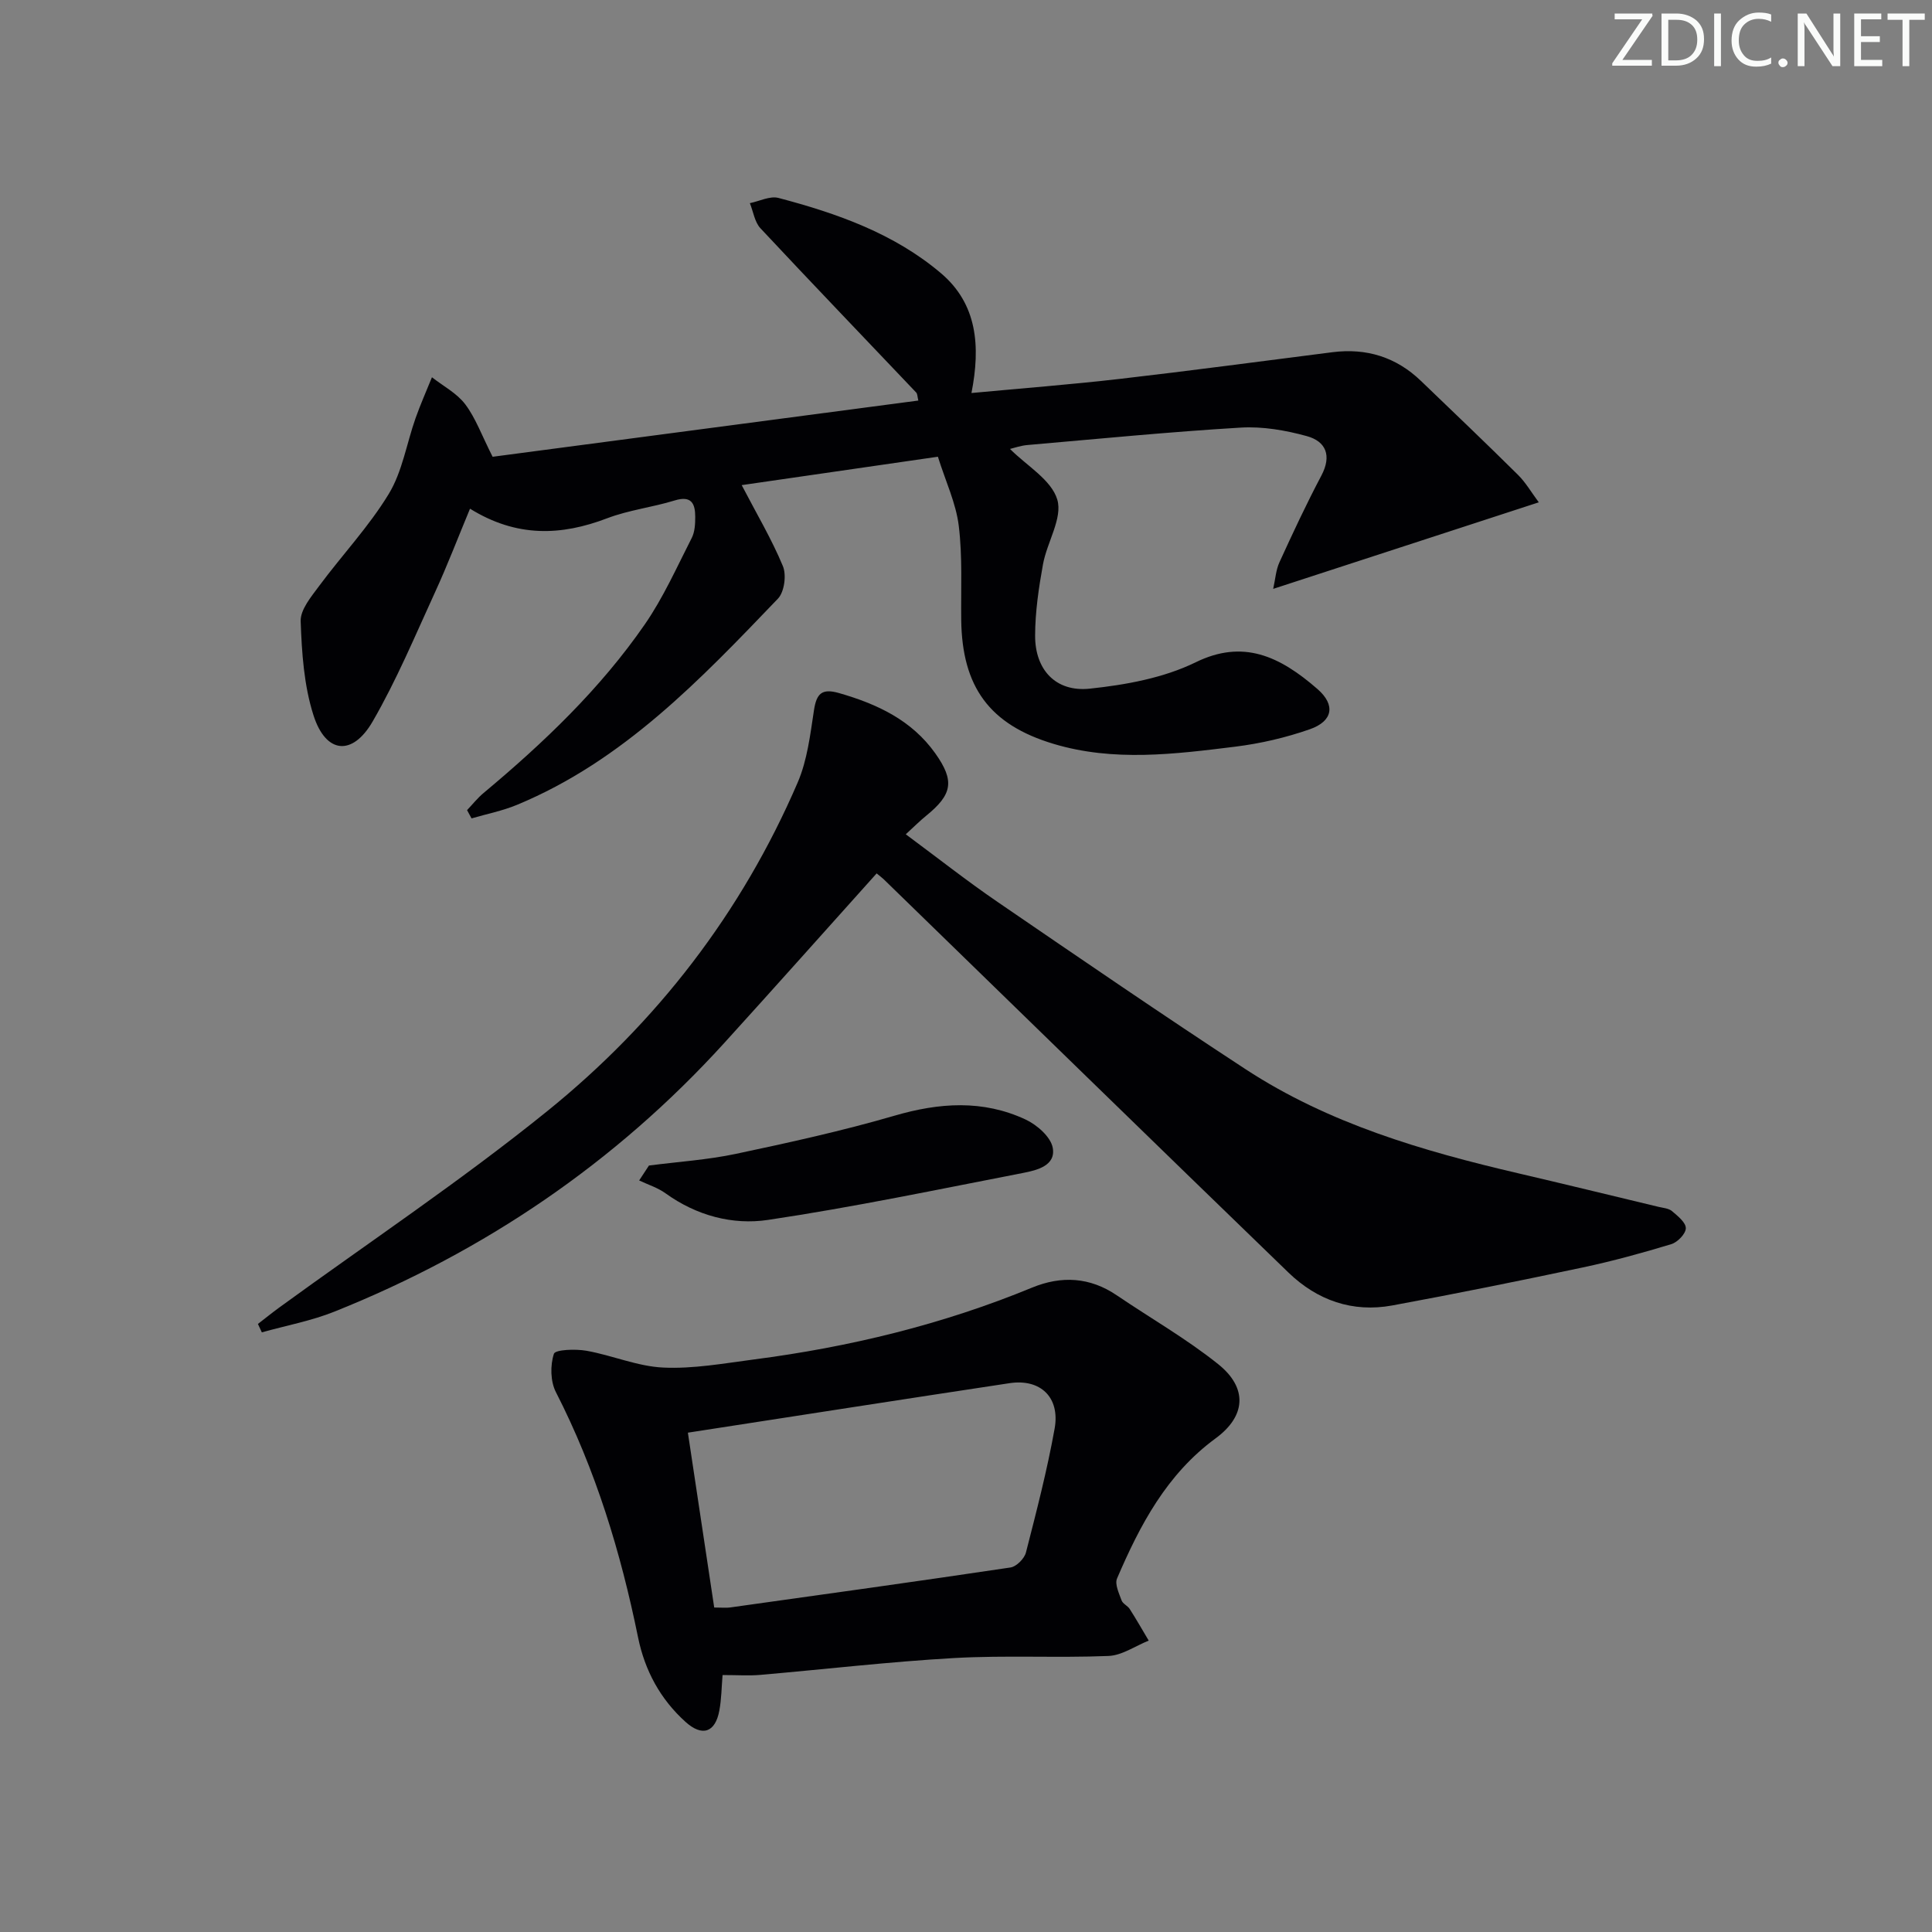 <svg enable-background="new 0 0 400 400" viewBox="0 0 400 400" xmlns="http://www.w3.org/2000/svg"><rect x="0" y="0" width="400" height="400" fill="#808080" stroke="none"/><g fill="#fafbfa"><path d="m342.2 3.2-6.3 9.2h6.1v1.2h-8.2v-.5l6.2-9.1h-5.7v-1.2h7.8v.4z"/><path d="m344 13.7v-10.9h3.1c1.6 0 3 .5 4.1 1.4 1.1 1 1.6 2.2 1.6 3.9s-.5 3-1.6 4-2.5 1.5-4.2 1.5h-3zm1.4-9.6v8.4h1.6c1.4 0 2.5-.4 3.2-1.1.8-.8 1.2-1.8 1.2-3.2s-.4-2.4-1.2-3.1-1.8-1-3.1-1z"/><path d="m356.3 2.8v10.9h-1.4v-10.9z"/><path d="m366.6 13.2c-.8.4-1.8.6-3 .6-1.6 0-2.8-.5-3.7-1.5s-1.4-2.3-1.4-3.9c0-1.7.5-3.2 1.6-4.2s2.4-1.6 4-1.6c1 0 1.9.1 2.6.4v1.5c-.8-.4-1.6-.6-2.6-.6-1.2 0-2.2.4-3 1.2s-1.1 1.9-1.1 3.3c0 1.3.4 2.3 1.1 3.1s1.6 1.1 2.8 1.1c1.1 0 2-.2 2.8-.7v1.3z"/><path d="m368.2 13c0-.3.1-.5.3-.6.2-.2.4-.3.6-.3.3 0 .5.1.7.3s.3.4.3.6-.1.5-.3.6c-.2.2-.4.3-.7.3s-.5-.1-.6-.3c-.2-.2-.3-.4-.3-.6z"/><path d="m381.1 13.7h-1.7l-5.5-8.4c-.2-.2-.3-.5-.4-.7 0 .2.1.8.1 1.5v7.6h-1.4v-10.9h1.8l5.3 8.3c.3.4.4.6.4.8 0-.3-.1-.8-.1-1.6v-7.5h1.4v10.9z"/><path d="m389.7 13.7h-5.8v-10.9h5.6v1.2h-4.2v3.5h3.9v1.2h-3.9v3.7h4.4z"/><path d="m398.4 4.1h-3.1v9.6h-1.4v-9.6h-3.1v-1.3h7.7v1.3z"/></g><path d="m153.56 100.44c3.1 5.96 6.22 11.2 8.53 16.77.77 1.85.3 5.36-1.03 6.74-16.02 16.71-32.01 33.55-54.01 42.68-3.01 1.25-6.28 1.89-9.42 2.81-.31-.57-.62-1.14-.93-1.71 1.13-1.19 2.16-2.5 3.42-3.55 12.44-10.39 24.14-21.54 33.38-34.91 3.84-5.55 6.63-11.85 9.72-17.9.64-1.25.72-2.9.72-4.36 0-2.75-.79-4.46-4.24-3.4-4.6 1.42-9.49 1.98-13.96 3.68-9.55 3.65-18.76 4.02-28.43-1.97-2.51 6.04-4.68 11.72-7.21 17.23-4.14 9.03-7.99 18.26-12.95 26.83-4.2 7.25-9.7 6.67-12.24-1.27-1.98-6.17-2.43-12.95-2.66-19.49-.08-2.39 2.17-5.07 3.81-7.28 4.75-6.41 10.31-12.3 14.43-19.08 2.82-4.64 3.69-10.44 5.55-15.69 1.01-2.86 2.25-5.64 3.39-8.46 2.34 1.83 5.16 3.3 6.89 5.59 2.15 2.85 3.39 6.37 5.67 10.87 28.82-3.81 58.39-7.71 88.14-11.64-.2-.81-.17-1.38-.45-1.67-10.75-11.33-21.58-22.59-32.24-34-1.2-1.29-1.48-3.45-2.19-5.2 1.98-.4 4.16-1.54 5.92-1.08 12.12 3.19 23.95 7.36 33.65 15.59 7.5 6.36 8.22 15.07 6.31 24.8 10.39-.97 20.6-1.76 30.77-2.93 14.67-1.69 29.31-3.66 43.97-5.52 7.04-.89 13.18 1 18.32 5.94 6.72 6.46 13.47 12.89 20.09 19.45 1.6 1.58 2.76 3.61 4.31 5.69-18.44 6.01-36.29 11.83-54.99 17.92.45-2.01.56-3.91 1.3-5.52 2.76-6.04 5.57-12.06 8.67-17.92 2.19-4.14.97-7.1-3.02-8.19-4.4-1.21-9.14-2.03-13.66-1.76-14.75.88-29.47 2.33-44.19 3.61-1.39.12-2.75.61-3.59.81 3.46 3.48 8.58 6.4 9.79 10.49 1.14 3.82-2.13 8.82-2.96 13.39-.88 4.87-1.62 9.84-1.63 14.77-.02 7.07 4.27 11.72 11.31 10.98 7.46-.79 15.29-2.21 21.93-5.46 9.77-4.78 17.32-1.35 25.23 5.55 3.78 3.3 3.17 6.64-1.58 8.31-4.97 1.74-10.22 2.96-15.45 3.61-12.54 1.55-25.17 3.16-37.62-.58-13.27-3.98-18.95-11.79-19.12-25.69-.08-6.49.28-13.05-.51-19.46-.57-4.67-2.7-9.14-4.32-14.3-14.02 2.04-27.54 4-40.62 5.88z" fill="#010104"/><path d="m181.5 180.83c-10.66 11.87-21.05 23.55-31.56 35.12-22.56 24.8-49.62 43.16-80.68 55.6-4.82 1.93-10.02 2.89-15.05 4.3-.27-.58-.54-1.16-.81-1.74 1.45-1.12 2.88-2.28 4.36-3.36 18.56-13.51 37.71-26.29 55.54-40.7 22.68-18.32 40.25-41.09 51.85-68.04 1.99-4.62 2.6-9.9 3.37-14.94.53-3.47 1.61-4.61 5.22-3.57 7.87 2.26 15.01 5.6 19.89 12.46 4.08 5.74 3.55 8.53-1.91 12.96-1.28 1.04-2.44 2.21-4.19 3.81 6.55 4.85 12.65 9.66 19.04 14.03 17.02 11.65 34.04 23.31 51.3 34.6 17.21 11.26 36.66 16.94 56.47 21.56 9.69 2.26 19.35 4.62 29.02 6.94.96.23 2.11.3 2.81.89 1.18 1 2.87 2.35 2.86 3.54-.01 1.15-1.71 2.91-3.01 3.3-6.02 1.83-12.12 3.5-18.27 4.81-13.13 2.78-26.29 5.45-39.49 7.88-8.24 1.52-15.56-1.07-21.5-6.81-28-27.08-55.88-54.28-83.81-81.44-.37-.35-.77-.64-1.45-1.2z" fill="#010104"/><path d="m149.6 346.8c-.21 2.46-.22 4.95-.67 7.36-.84 4.55-3.54 5.46-7 2.34-5.22-4.71-8.42-10.61-9.83-17.51-3.59-17.62-8.77-34.68-17.01-50.77-1.14-2.22-1.19-5.55-.41-7.93.29-.88 4.48-1.03 6.74-.63 5.35.95 10.57 3.24 15.91 3.48 6.2.29 12.49-.86 18.7-1.67 19.82-2.57 39.11-7.24 57.64-14.88 6.07-2.5 11.98-2.2 17.56 1.6 7 4.75 14.41 8.98 20.99 14.25 6.11 4.9 5.78 10.73-.56 15.37-10.12 7.43-15.64 17.93-20.39 29-.5 1.18.41 3.07.94 4.53.25.71 1.26 1.11 1.69 1.79 1.37 2.14 2.63 4.36 3.93 6.54-2.78 1.11-5.52 3.07-8.34 3.18-10.64.43-21.33-.17-31.95.43-13.41.76-26.78 2.33-40.17 3.49-2.29.2-4.6.03-7.77.03zm-7.18-50.18c1.72 11.45 3.58 23.75 5.45 36.2 1.65 0 2.48.1 3.28-.01 19.36-2.71 38.73-5.39 58.06-8.28 1.23-.18 2.88-1.84 3.2-3.1 2.18-8.5 4.39-17.02 5.94-25.66 1.16-6.48-2.95-10.36-9.32-9.4-21.91 3.31-43.8 6.73-66.61 10.25z" fill="#010104"/><path d="m134.36 241.31c6.01-.78 12.1-1.17 18.02-2.42 11-2.33 22.01-4.75 32.79-7.89 9.3-2.72 18.32-3.34 27.16.78 2.36 1.1 5.22 3.6 5.63 5.86.67 3.68-3.24 4.64-6.12 5.2-17.58 3.41-35.13 7.09-52.83 9.73-7.36 1.1-14.83-.9-21.22-5.51-1.62-1.17-3.63-1.79-5.46-2.66.67-1.03 1.35-2.06 2.03-3.09z" fill="#010104"/></svg>